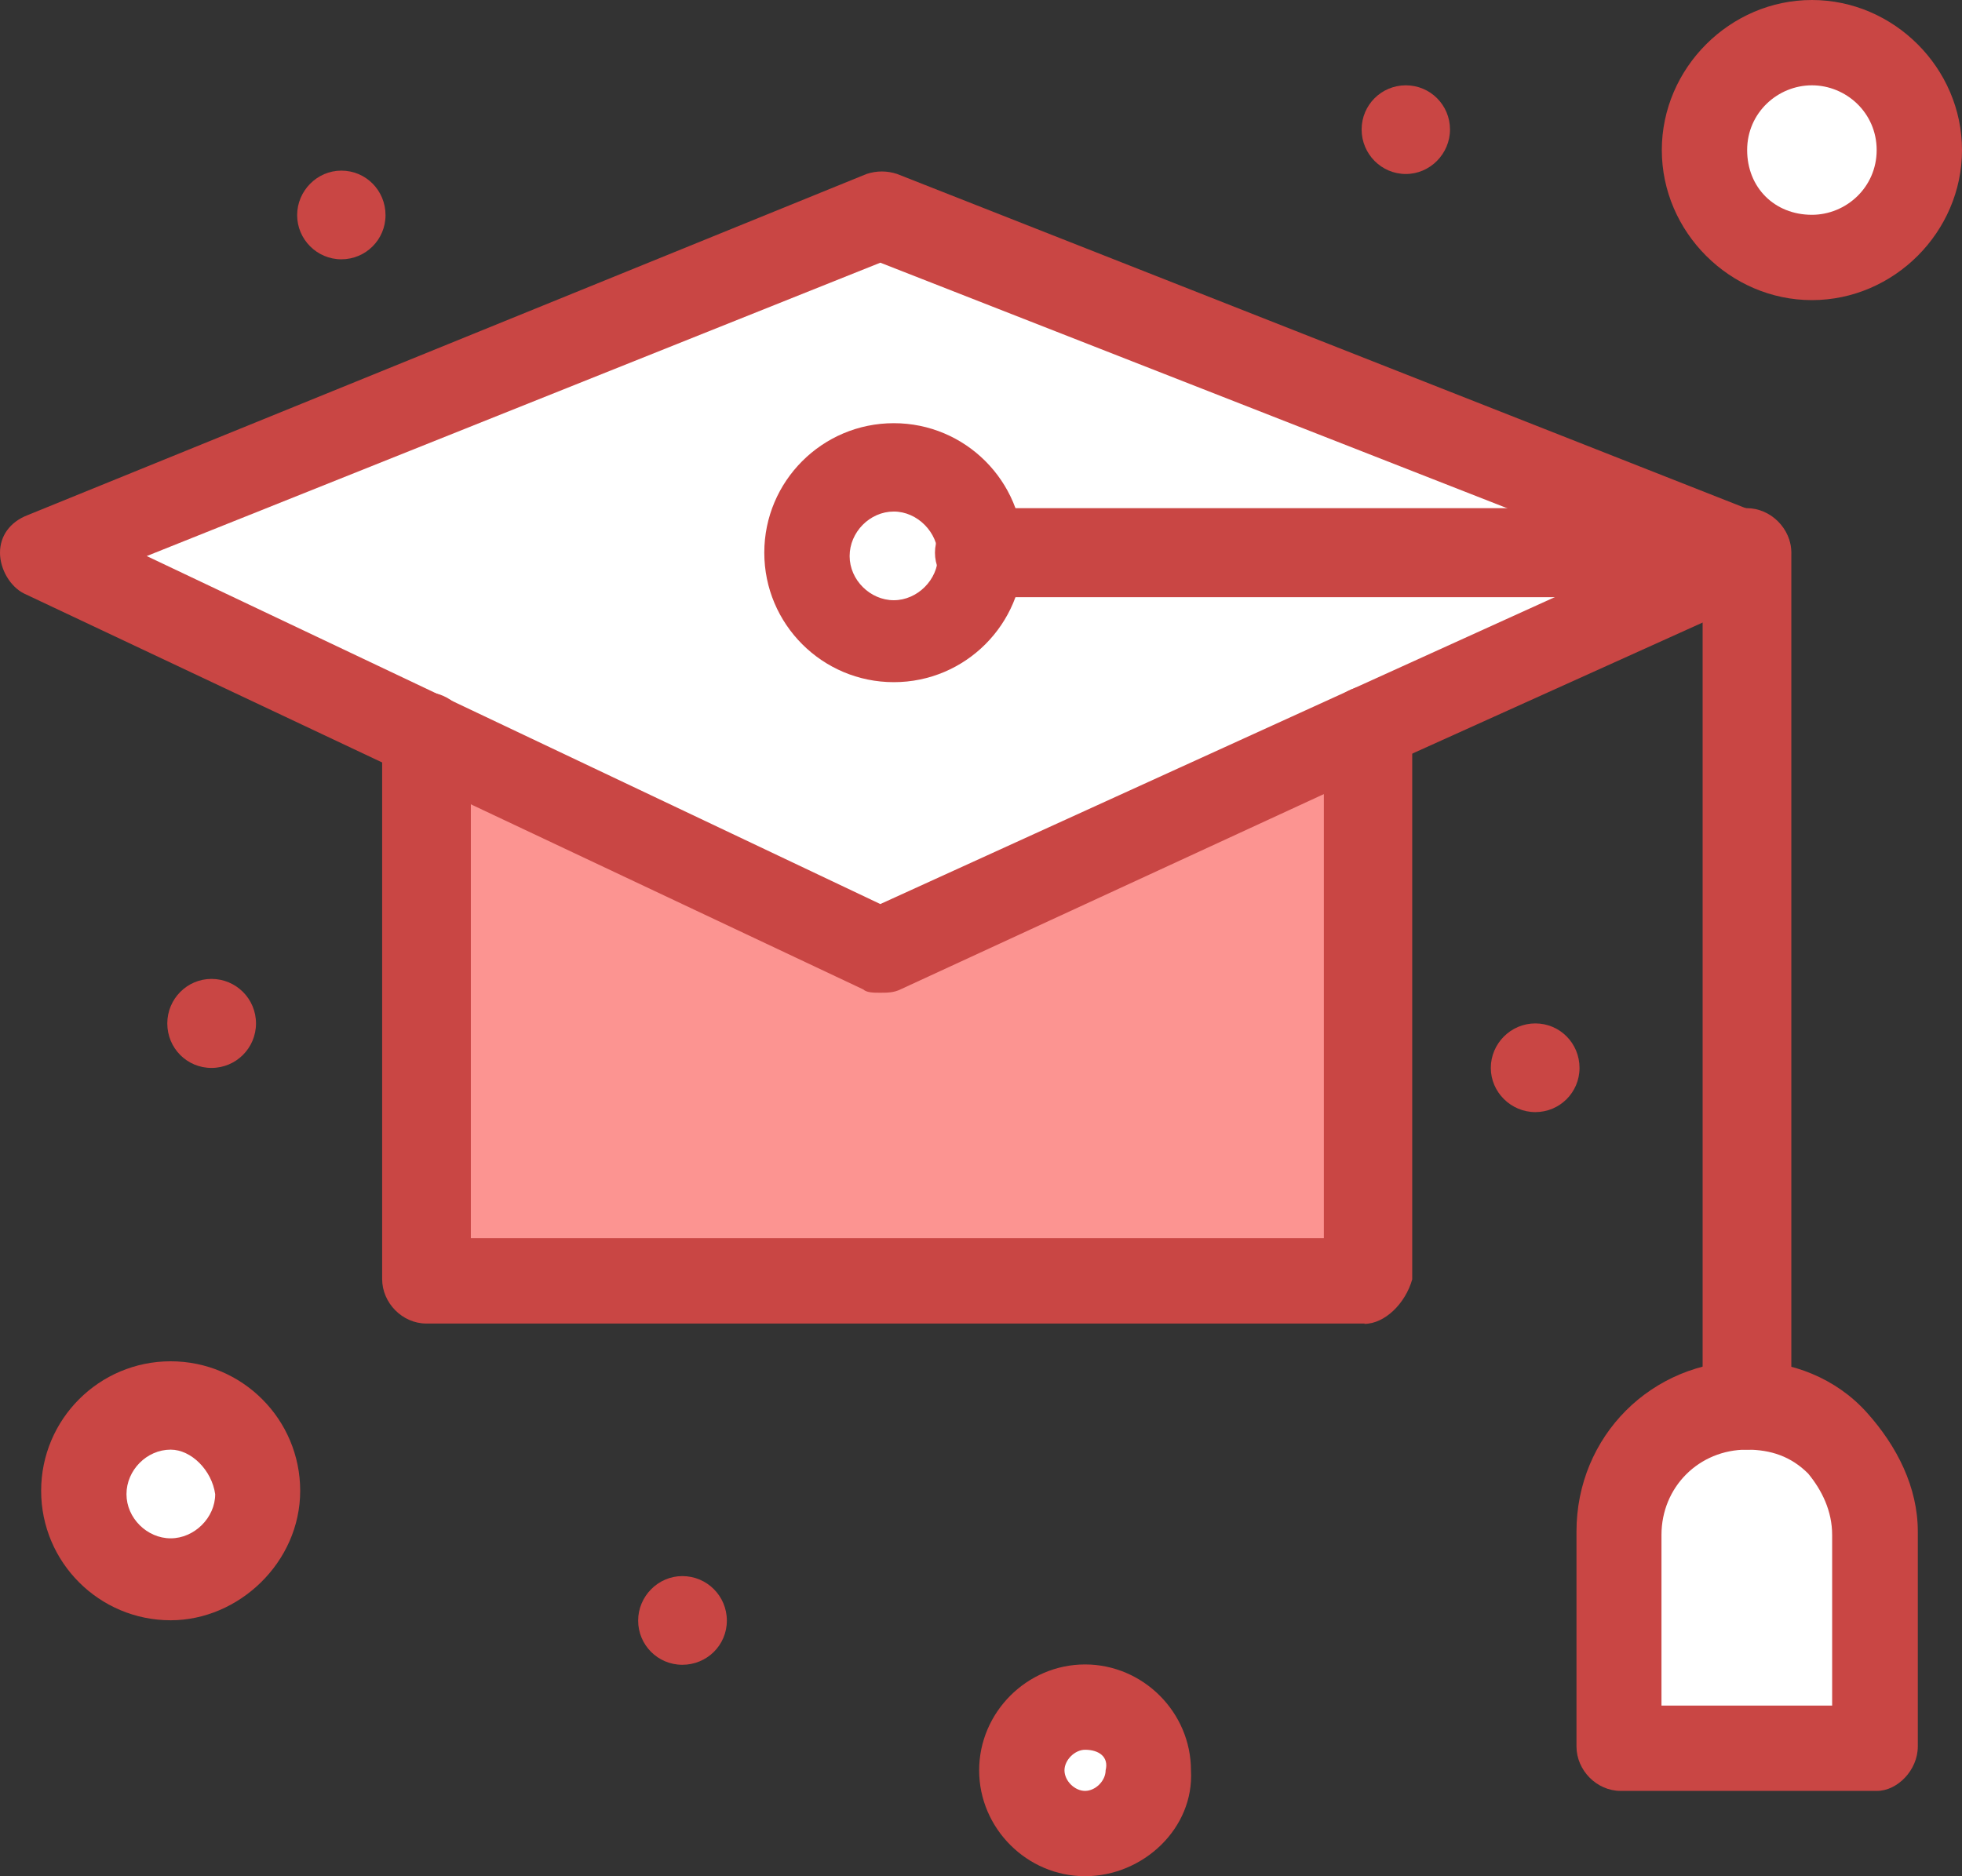 <?xml version="1.0" encoding="UTF-8"?><svg id="Layer_2" xmlns="http://www.w3.org/2000/svg" viewBox="0 0 58.17 55.64"><rect x="0" y="0" width="58.17" height="55.64" fill="#333333" stroke="none"/><defs><style>.cls-1{fill:#fc9491;}.cls-2{fill:#fff;}.cls-3{fill:#c94644;}</style></defs><g id="Isolation_Mode"><g id="_1006_Cap_Education_Graduation_School_Study"><polygon class="cls-2" points="26.1 6.37 1.21 16.49 12.64 21.85 26.1 28.22 40.46 21.65 40.46 21.65 51.79 16.49 26.1 6.37"/><path class="cls-2" d="M55.64,45.52v6.37h-7.59v-6.37c0-2.12,1.72-3.84,3.84-3.84,1.01,0,2.02.4,2.73,1.11.51.71,1.01,1.72,1.01,2.73Z"/><path class="cls-2" d="M53.72,1.32c1.73,0,3.14,1.4,3.14,3.14s-1.4,3.14-3.14,3.14-3.14-1.4-3.14-3.14,1.4-3.14,3.14-3.14Z"/><path class="cls-2" d="M32.17,50.58c1.06,0,1.92.86,1.92,1.92s-.86,1.92-1.92,1.92-1.92-.86-1.92-1.92.86-1.92,1.92-1.92Z"/><path class="cls-2" d="M5.06,41.78c1.4,0,2.53,1.13,2.53,2.53s-1.13,2.53-2.53,2.53-2.53-1.13-2.53-2.53,1.13-2.53,2.53-2.53Z"/><path class="cls-2" d="M26.5,13.96c1.4,0,2.53,1.13,2.53,2.53s-1.13,2.53-2.53,2.53-2.53-1.13-2.53-2.53,1.13-2.53,2.53-2.53Z"/><polygon class="cls-1" points="40.46 21.65 40.46 37.93 12.64 37.93 12.64 21.85 26.1 28.22 40.46 21.65"/><path class="cls-3" d="M45.52,30.35c.73,0,1.31.59,1.31,1.32s-.59,1.31-1.31,1.31-1.32-.59-1.32-1.31.59-1.32,1.32-1.32Z"/><path class="cls-3" d="M41.68,2.53c.73,0,1.31.59,1.31,1.31s-.59,1.32-1.31,1.32-1.31-.59-1.31-1.32.59-1.31,1.31-1.31Z"/><path class="cls-3" d="M20.23,46.74c.73,0,1.32.59,1.32,1.32s-.59,1.31-1.32,1.31-1.31-.59-1.31-1.31.59-1.32,1.31-1.32Z"/><path class="cls-3" d="M10.12,5.06c.73,0,1.31.59,1.31,1.32s-.59,1.31-1.31,1.31-1.31-.59-1.31-1.31.59-1.32,1.31-1.32Z"/><path class="cls-3" d="M6.27,29.03c.73,0,1.32.59,1.32,1.32s-.59,1.32-1.32,1.32-1.31-.59-1.31-1.32.59-1.32,1.31-1.32Z"/><path class="cls-3" d="M40.46,39.25H12.64c-.71,0-1.31-.61-1.31-1.32v-16.08c0-.71.61-1.32,1.31-1.32s1.32.61,1.32,1.32v14.87h25.29v-15.07c0-.71.61-1.31,1.31-1.31s1.31.61,1.31,1.31v16.29c-.2.71-.81,1.32-1.42,1.32Z"/><path class="cls-3" d="M26.1,29.44c-.2,0-.4,0-.51-.1L.71,17.6c-.4-.2-.71-.71-.71-1.21s.3-.91.81-1.11L25.69,5.16c.3-.1.61-.1.91,0l25.69,10.12c.51.2.81.61.81,1.11s-.3,1.01-.71,1.21l-11.43,5.16h0l-14.26,6.58c-.2.1-.4.1-.61.1ZM4.35,16.49l21.75,10.32,13.76-6.27h0l8.7-3.95L26.1,7.79,4.35,16.49Z"/><path class="cls-3" d="M51.79,42.99c-.71,0-1.31-.61-1.31-1.31v-23.97h-21.45c-.71,0-1.31-.61-1.31-1.32s.61-1.32,1.31-1.32h22.76c.71,0,1.32.61,1.32,1.32v25.29c0,.71-.61,1.31-1.32,1.31Z"/><path class="cls-3" d="M55.64,53.11h-7.59c-.71,0-1.31-.61-1.31-1.32v-6.37c0-2.83,2.23-5.06,5.06-5.06,1.32,0,2.63.51,3.54,1.52.91,1.01,1.52,2.23,1.52,3.54v6.37c0,.71-.61,1.32-1.21,1.32ZM49.26,50.58h5.06v-5.06c0-.71-.3-1.32-.71-1.82-.51-.51-1.11-.71-1.82-.71-1.42,0-2.53,1.11-2.53,2.53v5.06Z"/><path class="cls-3" d="M26.5,20.23c-2.12,0-3.84-1.72-3.84-3.84s1.72-3.84,3.84-3.84,3.84,1.72,3.84,3.84-1.72,3.84-3.84,3.84ZM26.5,15.17c-.71,0-1.31.61-1.31,1.32s.61,1.31,1.31,1.31,1.31-.61,1.31-1.31-.61-1.32-1.31-1.32Z"/><path class="cls-3" d="M5.06,48.05c-2.12,0-3.84-1.72-3.84-3.84s1.72-3.84,3.84-3.84,3.84,1.72,3.84,3.84-1.82,3.84-3.84,3.84ZM5.06,42.99c-.71,0-1.31.61-1.31,1.32s.61,1.31,1.31,1.31,1.32-.61,1.32-1.31c-.1-.71-.71-1.32-1.32-1.32Z"/><path class="cls-3" d="M32.17,55.64c-1.72,0-3.14-1.42-3.14-3.14s1.42-3.14,3.14-3.14,3.14,1.42,3.14,3.14c.1,1.72-1.42,3.14-3.14,3.14ZM32.17,51.89c-.3,0-.61.3-.61.61s.3.61.61.61.61-.3.61-.61c.1-.4-.2-.61-.61-.61Z"/><path class="cls-3" d="M53.72,8.9c-2.43,0-4.45-2.02-4.45-4.45s2.02-4.45,4.45-4.45,4.45,2.02,4.45,4.45-2.02,4.45-4.45,4.45ZM53.72,2.53c-1.01,0-1.92.81-1.92,1.92s.81,1.92,1.92,1.92c1.01,0,1.92-.81,1.92-1.92s-.91-1.92-1.92-1.92Z"/></g></g></svg>
